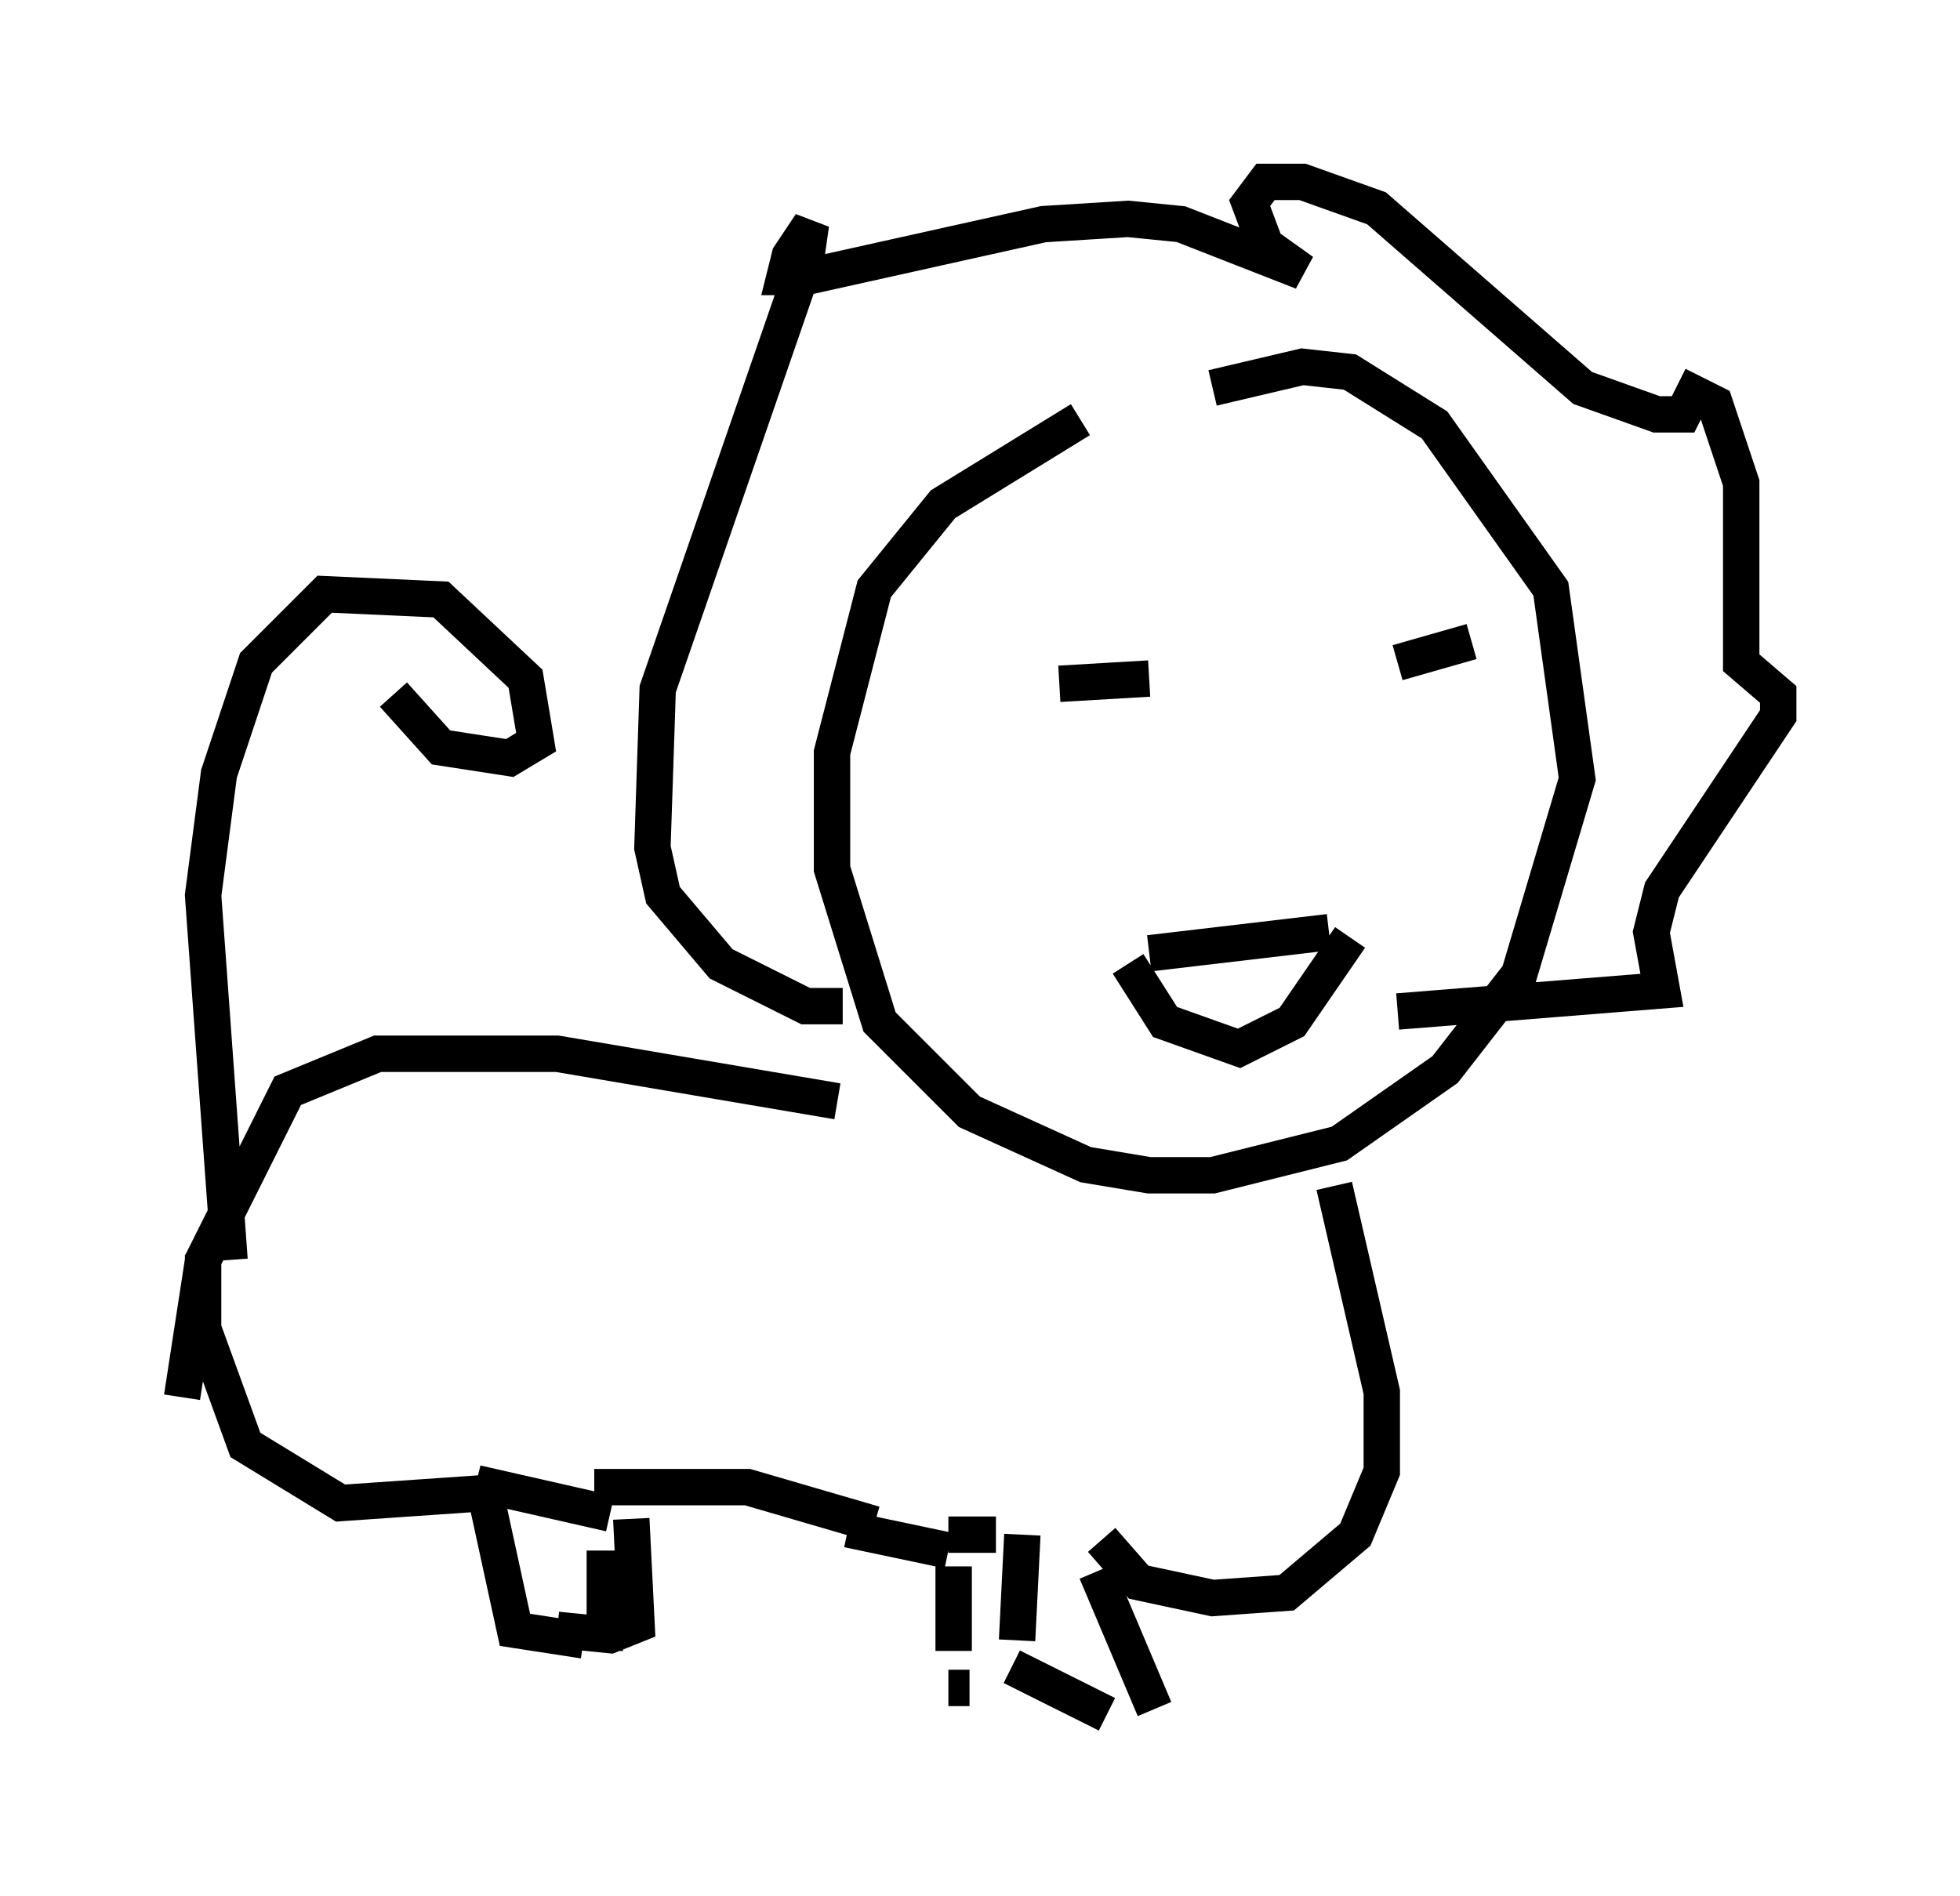 <?xml version="1.0" encoding="utf-8" ?>
<svg baseProfile="full" height="52.123" version="1.1" width="53.866" xmlns="http://www.w3.org/2000/svg" xmlns:ev="http://www.w3.org/2001/xml-events" xmlns:xlink="http://www.w3.org/1999/xlink"><defs /><rect fill="white" height="52.123" width="53.866" x="0" y="0" /><path d="M34.486, 10.955 m-4.793, 0.581 l-3.777, 2.324 -1.888, 2.324 l-1.162, 4.503 0.0, 3.196 l1.307, 4.212 2.469, 2.469 l3.196, 1.453 1.743, 0.291 l1.743, 0.0 3.486, -0.872 l2.905, -2.034 2.034, -2.615 l1.598, -5.374 -0.726, -5.229 l-3.196, -4.503 -2.324, -1.453 l-1.307, -0.145 -2.469, 0.581 m-4.212, 8.134 l2.469, -0.145 m6.827, -0.436 l2.034, -0.581 m-9.441, 8.86 l1.017, 1.598 2.034, 0.726 l1.453, -0.726 1.598, -2.324 m-5.52, 0.436 l4.939, -0.581 m-14.67, 2.034 l0.0, 0.0 m1.307, 0.0 l-1.017, 0.0 -2.324, -1.162 l-1.598, -1.888 -0.291, -1.307 l0.145, -4.358 4.067, -11.765 l0.145, -1.017 -0.581, 0.872 l-0.145, 0.581 0.581, 0.0 l6.536, -1.453 2.324, -0.145 l1.453, 0.145 3.341, 1.307 l-1.017, -0.726 -0.436, -1.162 l0.436, -0.581 1.017, 0.0 l2.034, 0.726 5.665, 4.939 l2.034, 0.726 0.726, 0.0 l0.291, -0.581 0.581, 0.291 l0.726, 2.179 0.0, 4.939 l1.017, 0.872 0.0, 0.581 l-3.196, 4.793 -0.291, 1.162 l0.291, 1.598 -7.263, 0.581 m-15.397, 2.469 l-7.698, -1.307 -4.939, 0.0 l-2.469, 1.017 -2.324, 4.648 l-0.581, 3.777 m31.665, -5.81 l1.307, 5.665 0.0, 2.179 l-0.726, 1.743 -1.888, 1.598 l-2.034, 0.145 -2.034, -0.436 l-1.017, -1.162 m-0.145, 0.872 l1.598, 3.777 m-1.307, 0.145 l-2.615, -1.307 m0.145, -0.726 l0.145, -2.905 m-0.726, 0.0 l-1.307, 0.0 m0.145, 0.872 l0.0, 2.324 m-0.145, 1.017 l0.581, 0.0 m-0.581, -3.777 l-2.76, -0.581 m0.726, -0.145 l-3.486, -1.017 -4.212, 0.0 m1.017, 0.872 l0.145, 2.905 -0.726, 0.291 l-1.453, -0.145 m1.307, 0.581 l0.0, -2.76 m0.145, -1.017 l-3.196, -0.726 -0.145, 0.581 l0.726, 3.341 1.888, 0.291 m-2.469, -4.067 l-4.212, 0.291 -2.615, -1.598 l-1.162, -3.196 0.0, -2.034 m0.726, 0.145 l-0.726, -10.022 0.436, -3.341 l1.017, -3.05 1.888, -1.888 l3.196, 0.145 2.324, 2.179 l0.291, 1.743 -0.726, 0.436 l-1.888, -0.291 -1.307, -1.453 " fill="none" stroke="black" stroke-width="1" /></svg>